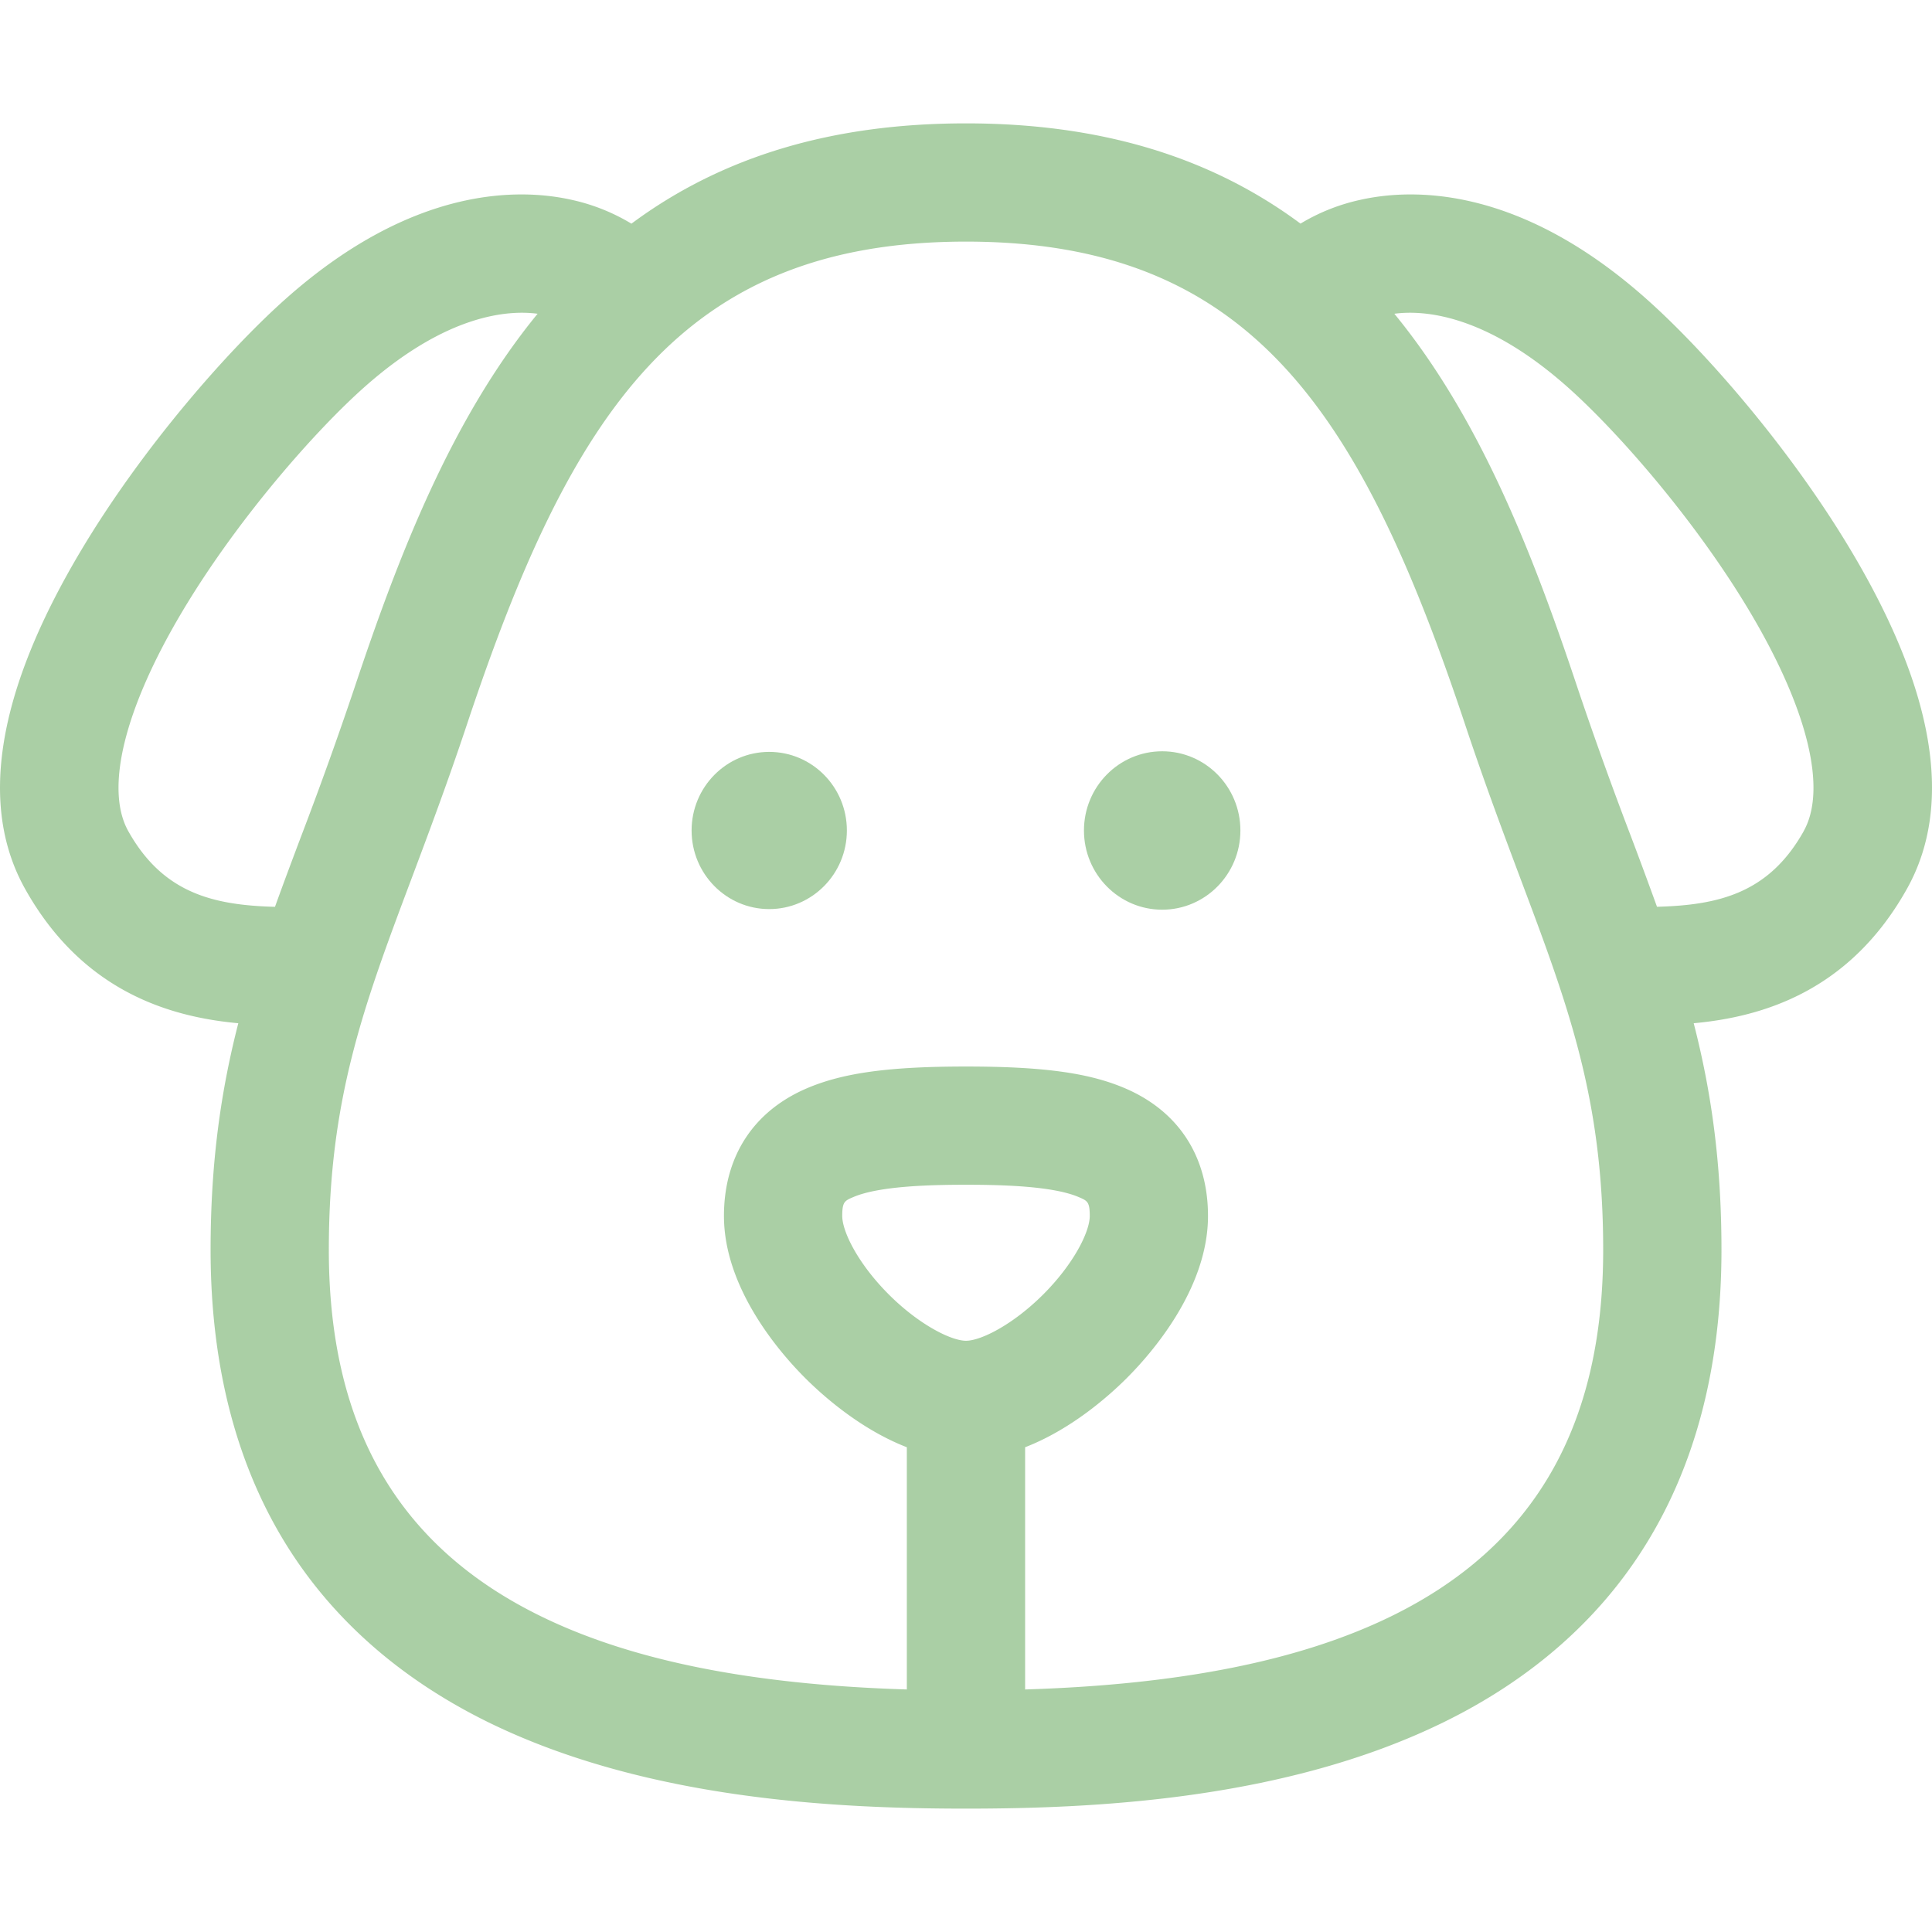 <svg width="35" height="35" fill="none" xmlns="http://www.w3.org/2000/svg"><g opacity=".5" clip-path="url(#clip0_113_2767)" fill="#569F4C"><path d="M33.547 9.998c-1.114-1.876-2.678-3.66-3.735-4.595-2.306-2.044-4.23-1.994-5.172-1.782a3.561 3.561 0 00-1.08.43c-1.642-1.219-3.641-1.816-6.06-1.816-2.419 0-4.418.597-6.061 1.817a3.56 3.56 0 00-1.079-.431c-.941-.212-2.866-.262-5.172 1.782-1.056.936-2.621 2.72-3.735 4.595-1.508 2.539-1.844 4.593-.999 6.104 1.033 1.846 2.599 2.319 3.863 2.435-.31 1.207-.502 2.498-.502 4.107 0 2.132.485 3.967 1.442 5.452.842 1.306 2.053 2.352 3.601 3.11 2.86 1.397 6.302 1.559 8.642 1.559s5.782-.162 8.642-1.56c1.547-.756 2.76-1.802 3.6-3.109.958-1.486 1.444-3.32 1.444-5.452 0-1.609-.192-2.9-.503-4.107 1.264-.116 2.83-.589 3.863-2.435.845-1.511.51-3.565-.999-6.104zm-28.565 6.43c-1.119-.03-2.029-.247-2.658-1.371-.427-.763-.073-2.209.97-3.965.991-1.668 2.413-3.287 3.315-4.086 1.49-1.32 2.605-1.392 3.13-1.322-1.562 1.906-2.52 4.382-3.322 6.79a71.213 71.213 0 01-.96 2.672c-.166.44-.325.864-.475 1.281zm11.12 7.023c-.554-.554-.844-1.135-.844-1.424 0-.257.044-.275.208-.344.467-.197 1.385-.22 2.034-.22.65 0 1.567.023 2.034.22.164.069.208.087.208.345 0 .288-.29.869-.844 1.423-.546.545-1.127.838-1.398.838-.27 0-.853-.293-1.398-.838zm9.099 5.83c-1.644.803-3.82 1.239-6.63 1.325v-4.388c.841-.325 1.526-.937 1.841-1.252.443-.442 1.472-1.614 1.472-2.938 0-1.084-.54-1.908-1.52-2.32-.652-.275-1.482-.387-2.864-.387-1.381 0-2.211.112-2.865.387-.98.412-1.52 1.236-1.52 2.32 0 1.324 1.03 2.496 1.473 2.938.315.315 1 .927 1.84 1.252v4.388c-2.808-.086-4.985-.522-6.629-1.326-2.585-1.263-3.842-3.434-3.842-6.636 0-2.74.631-4.42 1.505-6.745.301-.803.643-1.713.988-2.748 1.893-5.69 3.896-8.774 9.05-8.774 5.154 0 7.157 3.084 9.05 8.773.345 1.036.687 1.946.988 2.75.874 2.324 1.505 4.004 1.505 6.744 0 3.202-1.257 5.373-3.842 6.637zm7.475-14.224c-.63 1.124-1.539 1.34-2.658 1.37a93.76 93.76 0 00-.474-1.281 71.47 71.47 0 01-.961-2.672c-.801-2.408-1.76-4.884-3.323-6.79.526-.07 1.642.002 3.131 1.322.902.799 2.324 2.418 3.314 4.085 1.044 1.758 1.398 3.203.97 3.966z"/><path d="M13.935 13.621c-.775 0-1.406.637-1.406 1.424 0 .787.631 1.424 1.406 1.424.776 0 1.407-.638 1.407-1.424 0-.787-.63-1.424-1.407-1.424zm7.12-.011c-.783 0-1.418.642-1.418 1.435s.635 1.435 1.417 1.435 1.417-.643 1.417-1.435c0-.793-.635-1.435-1.417-1.435z"/></g><defs><clipPath id="clip0_113_2767"><path fill="#fff" d="M0 0h35v35H0z"/></clipPath></defs></svg>
